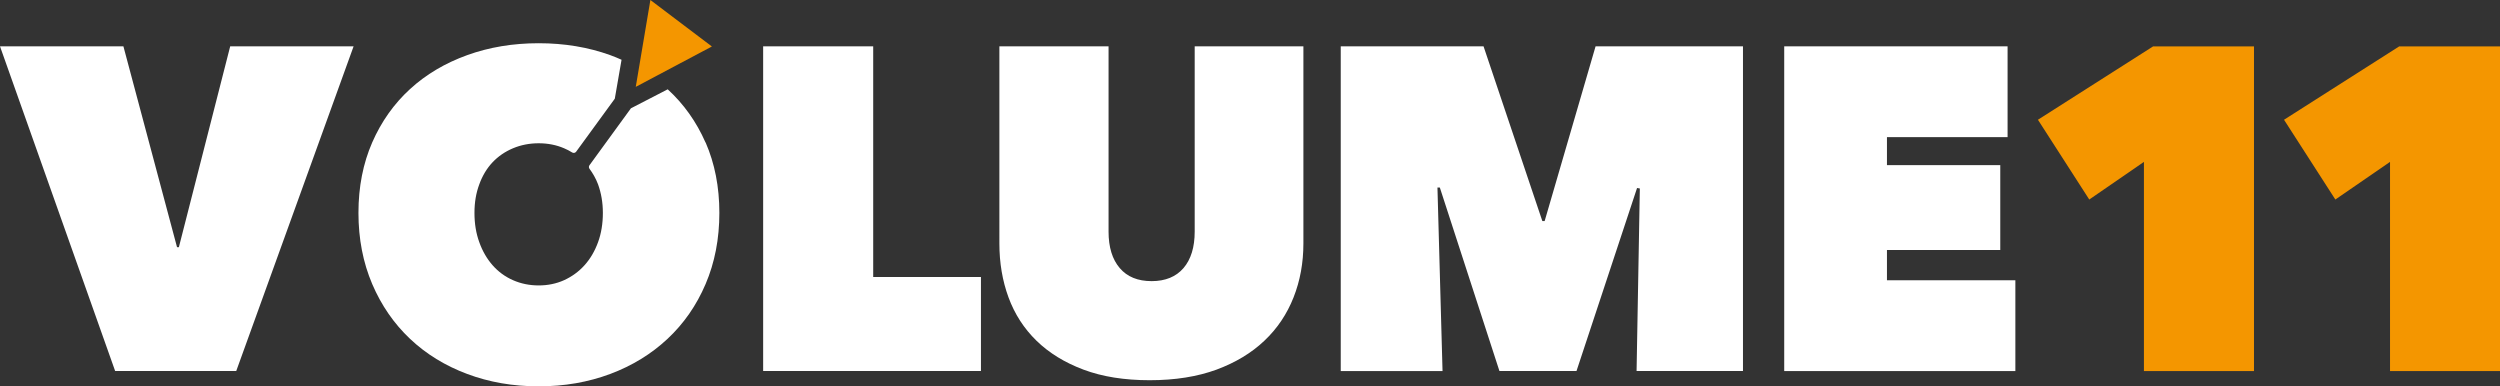 <svg xmlns="http://www.w3.org/2000/svg" id="Layer_2" viewBox="0 0 314.62 48.61">
<rect x="0" y="0" width="314.62" height="48.61" fill="#333333" stroke="none"/>
<defs>
<style>
.cls-2,.cls-3{stroke-width:0}.cls-2{fill:#f49600}.cls-3{fill:#fff}</style></defs><g id="Layer_1-2"><path d="M0 5.83h15.53l6.75 25.28h.23l6.46-25.28H44.5L29.73 46.69H14.49L0 5.83ZM96.04 5.83h13.85v29.03h13.56v11.83H96.04V5.83ZM144.7 47.85c-3.19 0-5.97-.44-8.34-1.33s-4.34-2.1-5.92-3.64-2.75-3.36-3.52-5.45-1.15-4.36-1.15-6.78V5.83h13.74v23.32c0 1.96.47 3.49 1.41 4.59s2.28 1.64 4.01 1.64 3.07-.55 4.01-1.64c.94-1.1 1.41-2.63 1.41-4.59V5.83h13.68v24.82c0 2.42-.41 4.68-1.24 6.78-.83 2.1-2.05 3.92-3.67 5.45-1.62 1.54-3.63 2.75-6.03 3.64-2.41.88-5.2 1.33-8.4 1.33ZM180.9 23.61l.64 23.09h-12.81V5.83h17.97l7.4 21.99h.29l6.41-21.99h18.55v40.86h-13.39l.41-22.97-.35-.06-7.62 23.03h-9.7l-7.5-23.09h-.29ZM224.54 5.83h28.11v11.43h-15.18v3.52h14.26v10.68h-14.26v3.81h16.16V46.7h-29.09V5.83Z" class="cls-3"/><path d="m269.8 20.38-6.87 4.73-6.46-10.04 14.49-9.23h12.7V46.7h-13.85V20.38ZM300.77 20.38l-6.87 4.73-6.46-10.04 14.49-9.23h12.7V46.7h-13.85V20.38Z" class="cls-2"/><path d="M88.79 17.94c-1.15-2.62-2.74-4.85-4.76-6.7l-4.63 2.39-5.22 7.17c-.09.13-.09.3 0 .43.43.58.8 1.22 1.08 1.96.4 1.1.61 2.3.61 3.61s-.2 2.58-.61 3.69c-.41 1.12-.97 2.08-1.7 2.89s-1.59 1.43-2.57 1.88c-.98.44-2.05.66-3.2.66s-2.23-.22-3.23-.66c-1-.44-1.86-1.07-2.57-1.88-.71-.81-1.27-1.77-1.67-2.89-.41-1.12-.61-2.35-.61-3.69s.2-2.51.61-3.61c.4-1.1.96-2.02 1.67-2.77s1.57-1.34 2.57-1.76c1-.42 2.08-.63 3.23-.63s2.22.21 3.2.63c.36.15.7.33 1.02.53.16.1.37.06.49-.09l4.87-6.68.85-4.9c-.46-.21-.93-.4-1.42-.58-2.77-1-5.77-1.5-9.01-1.5s-6.23.5-9 1.5c-2.77 1-5.17 2.42-7.19 4.27-2.02 1.85-3.61 4.09-4.76 6.72-1.15 2.64-1.73 5.59-1.73 8.86s.58 6.25 1.73 8.95c1.15 2.69 2.74 4.99 4.76 6.9 2.02 1.91 4.41 3.38 7.19 4.42 2.77 1.04 5.77 1.56 9 1.56s6.23-.52 9.01-1.56c2.77-1.04 5.17-2.51 7.21-4.42 2.04-1.91 3.64-4.2 4.79-6.9 1.15-2.69 1.73-5.68 1.73-8.95s-.58-6.22-1.73-8.86Z" class="cls-3"/><path class="cls-2" d="m80.01 10.93 9.58-5.08L81.85 0l-1.84 10.93z"/></g></svg>